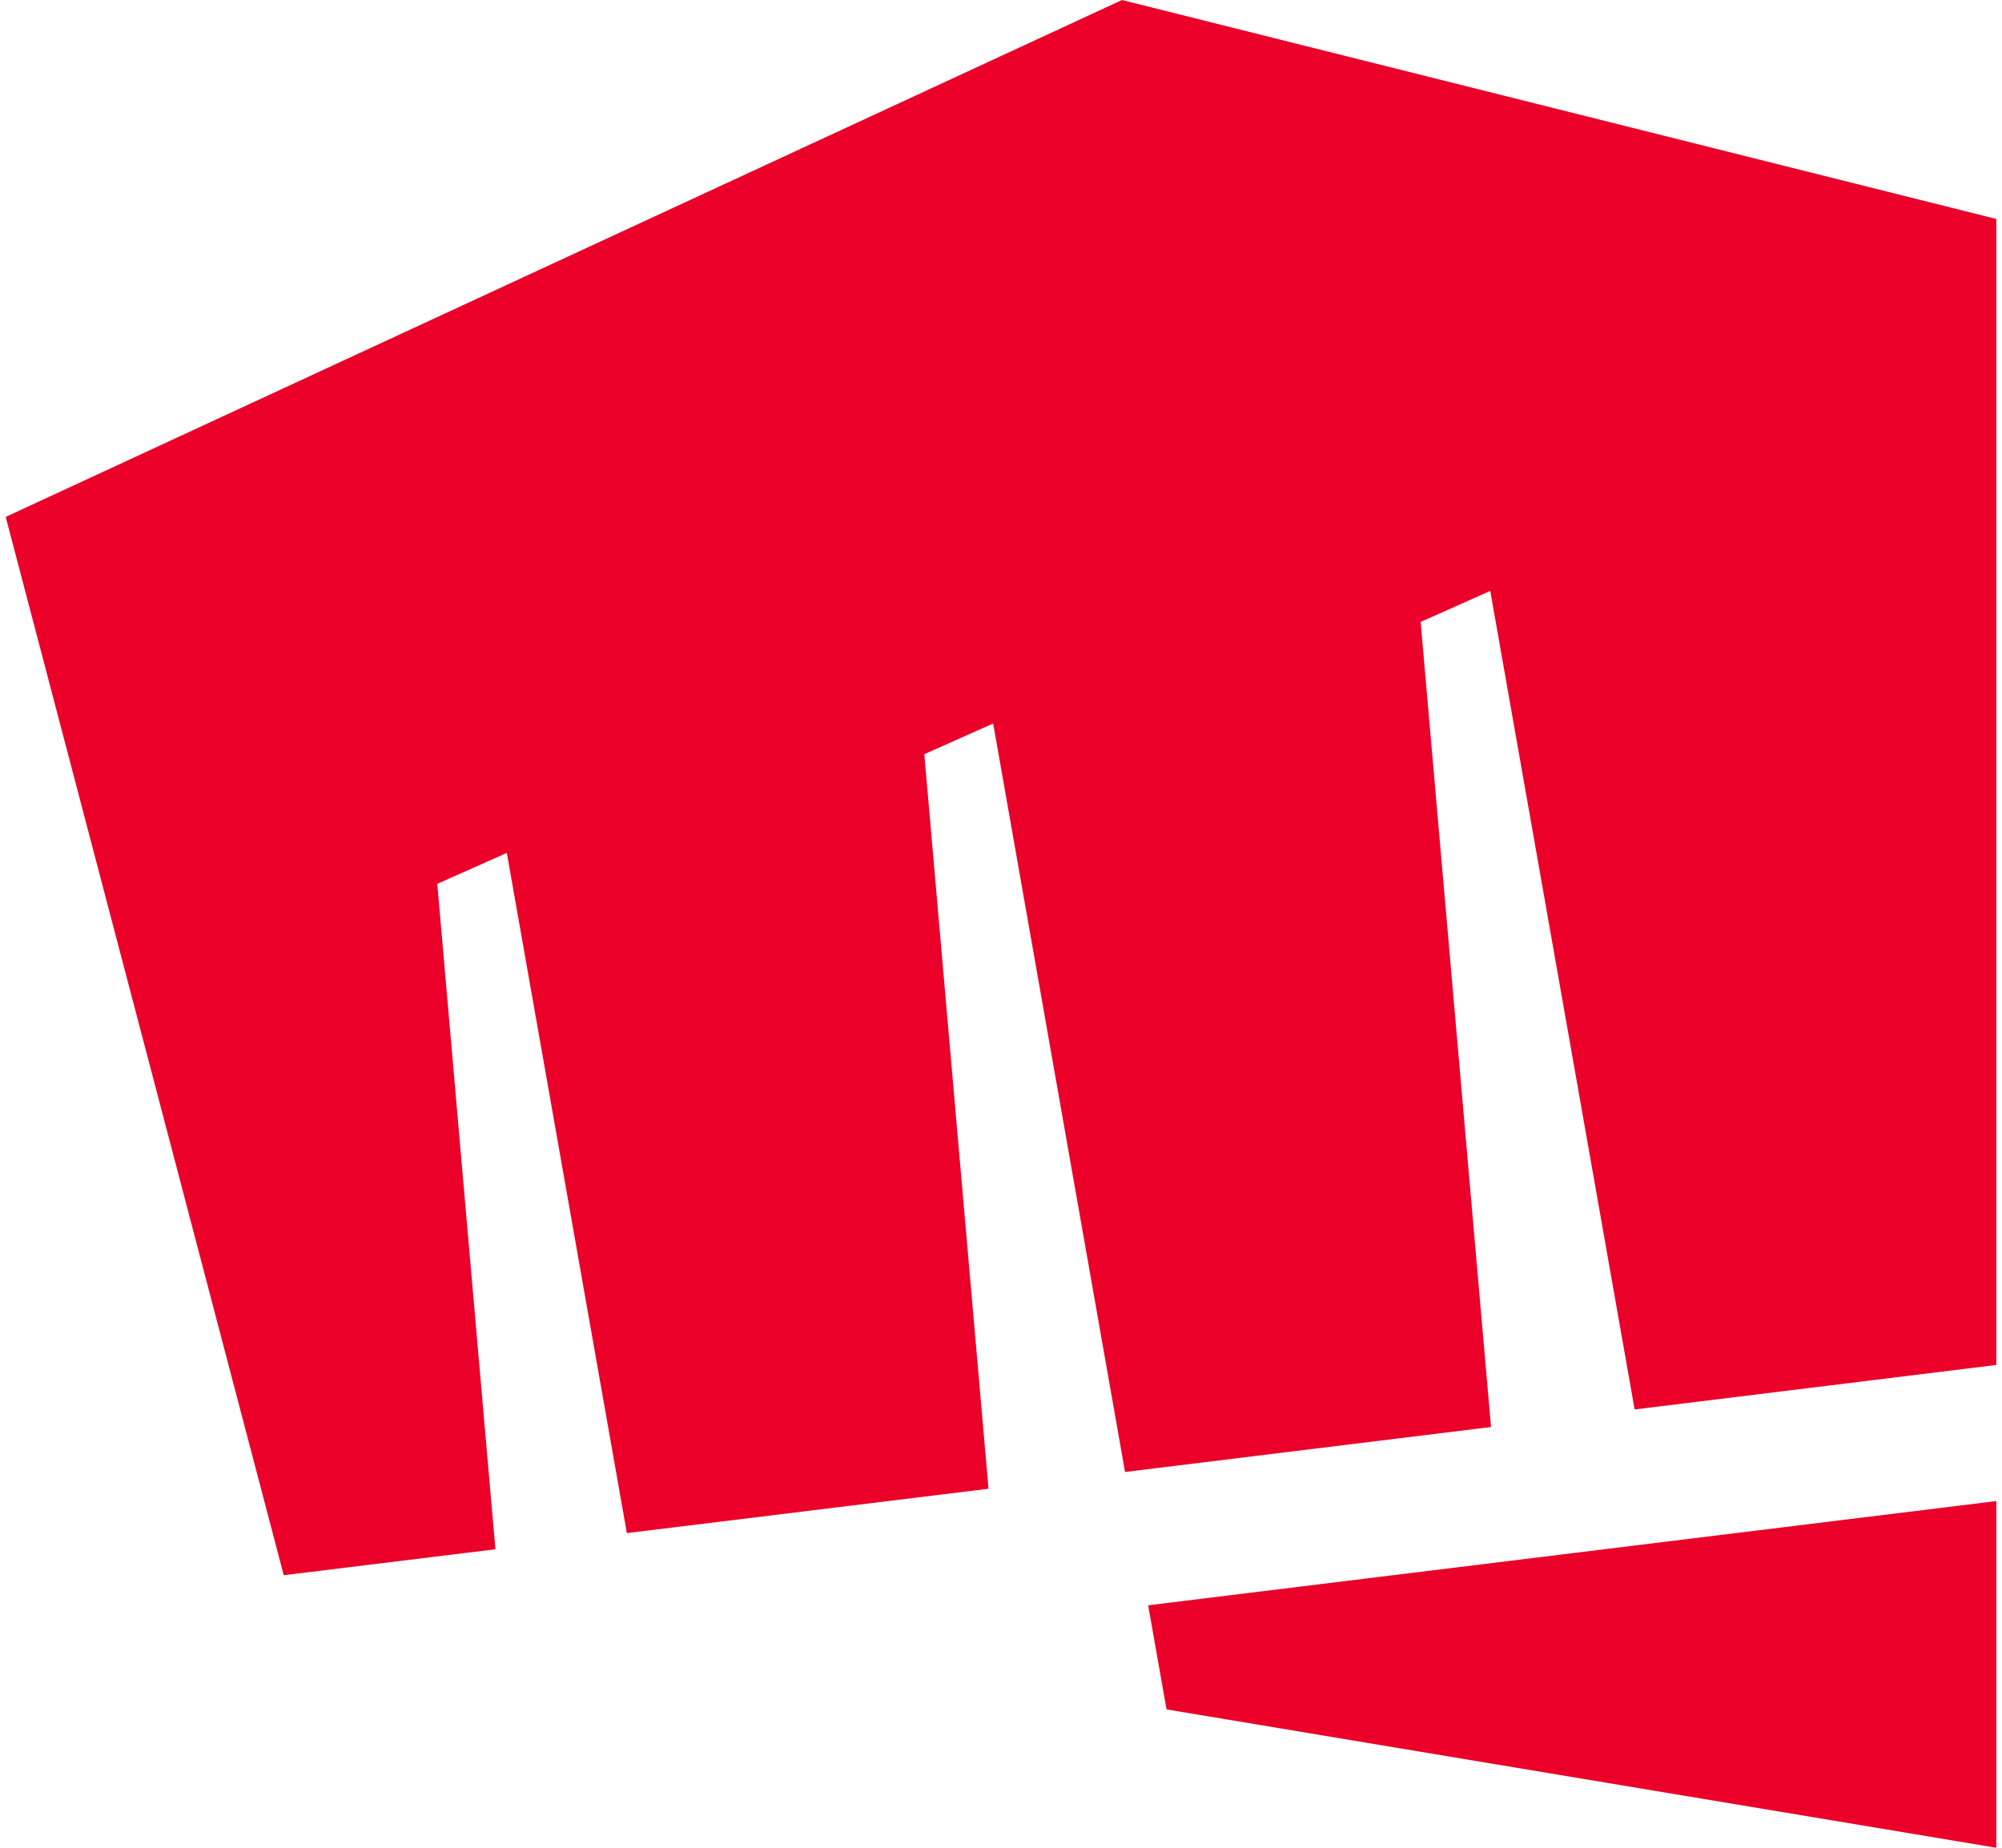<svg fill="#EB0029" role="img" viewBox="0 0 26 24" xmlns="http://www.w3.org/2000/svg"><title>Riot Games</title><path d="M14.571 0L0.074 6.714l3.611 13.746 2.749-0.337-0.755-8.643 0.903-0.402 1.559 8.835 4.697-0.576-0.834-9.541 0.894-0.399 1.713 9.722 4.753-0.584-0.914-10.457 0.904-0.403 1.875 10.632L25.926 17.729V2.844Zm0.34 20.85l0.239 1.353L25.926 24v-4.503l-11.009 1.353Z"/></svg>
